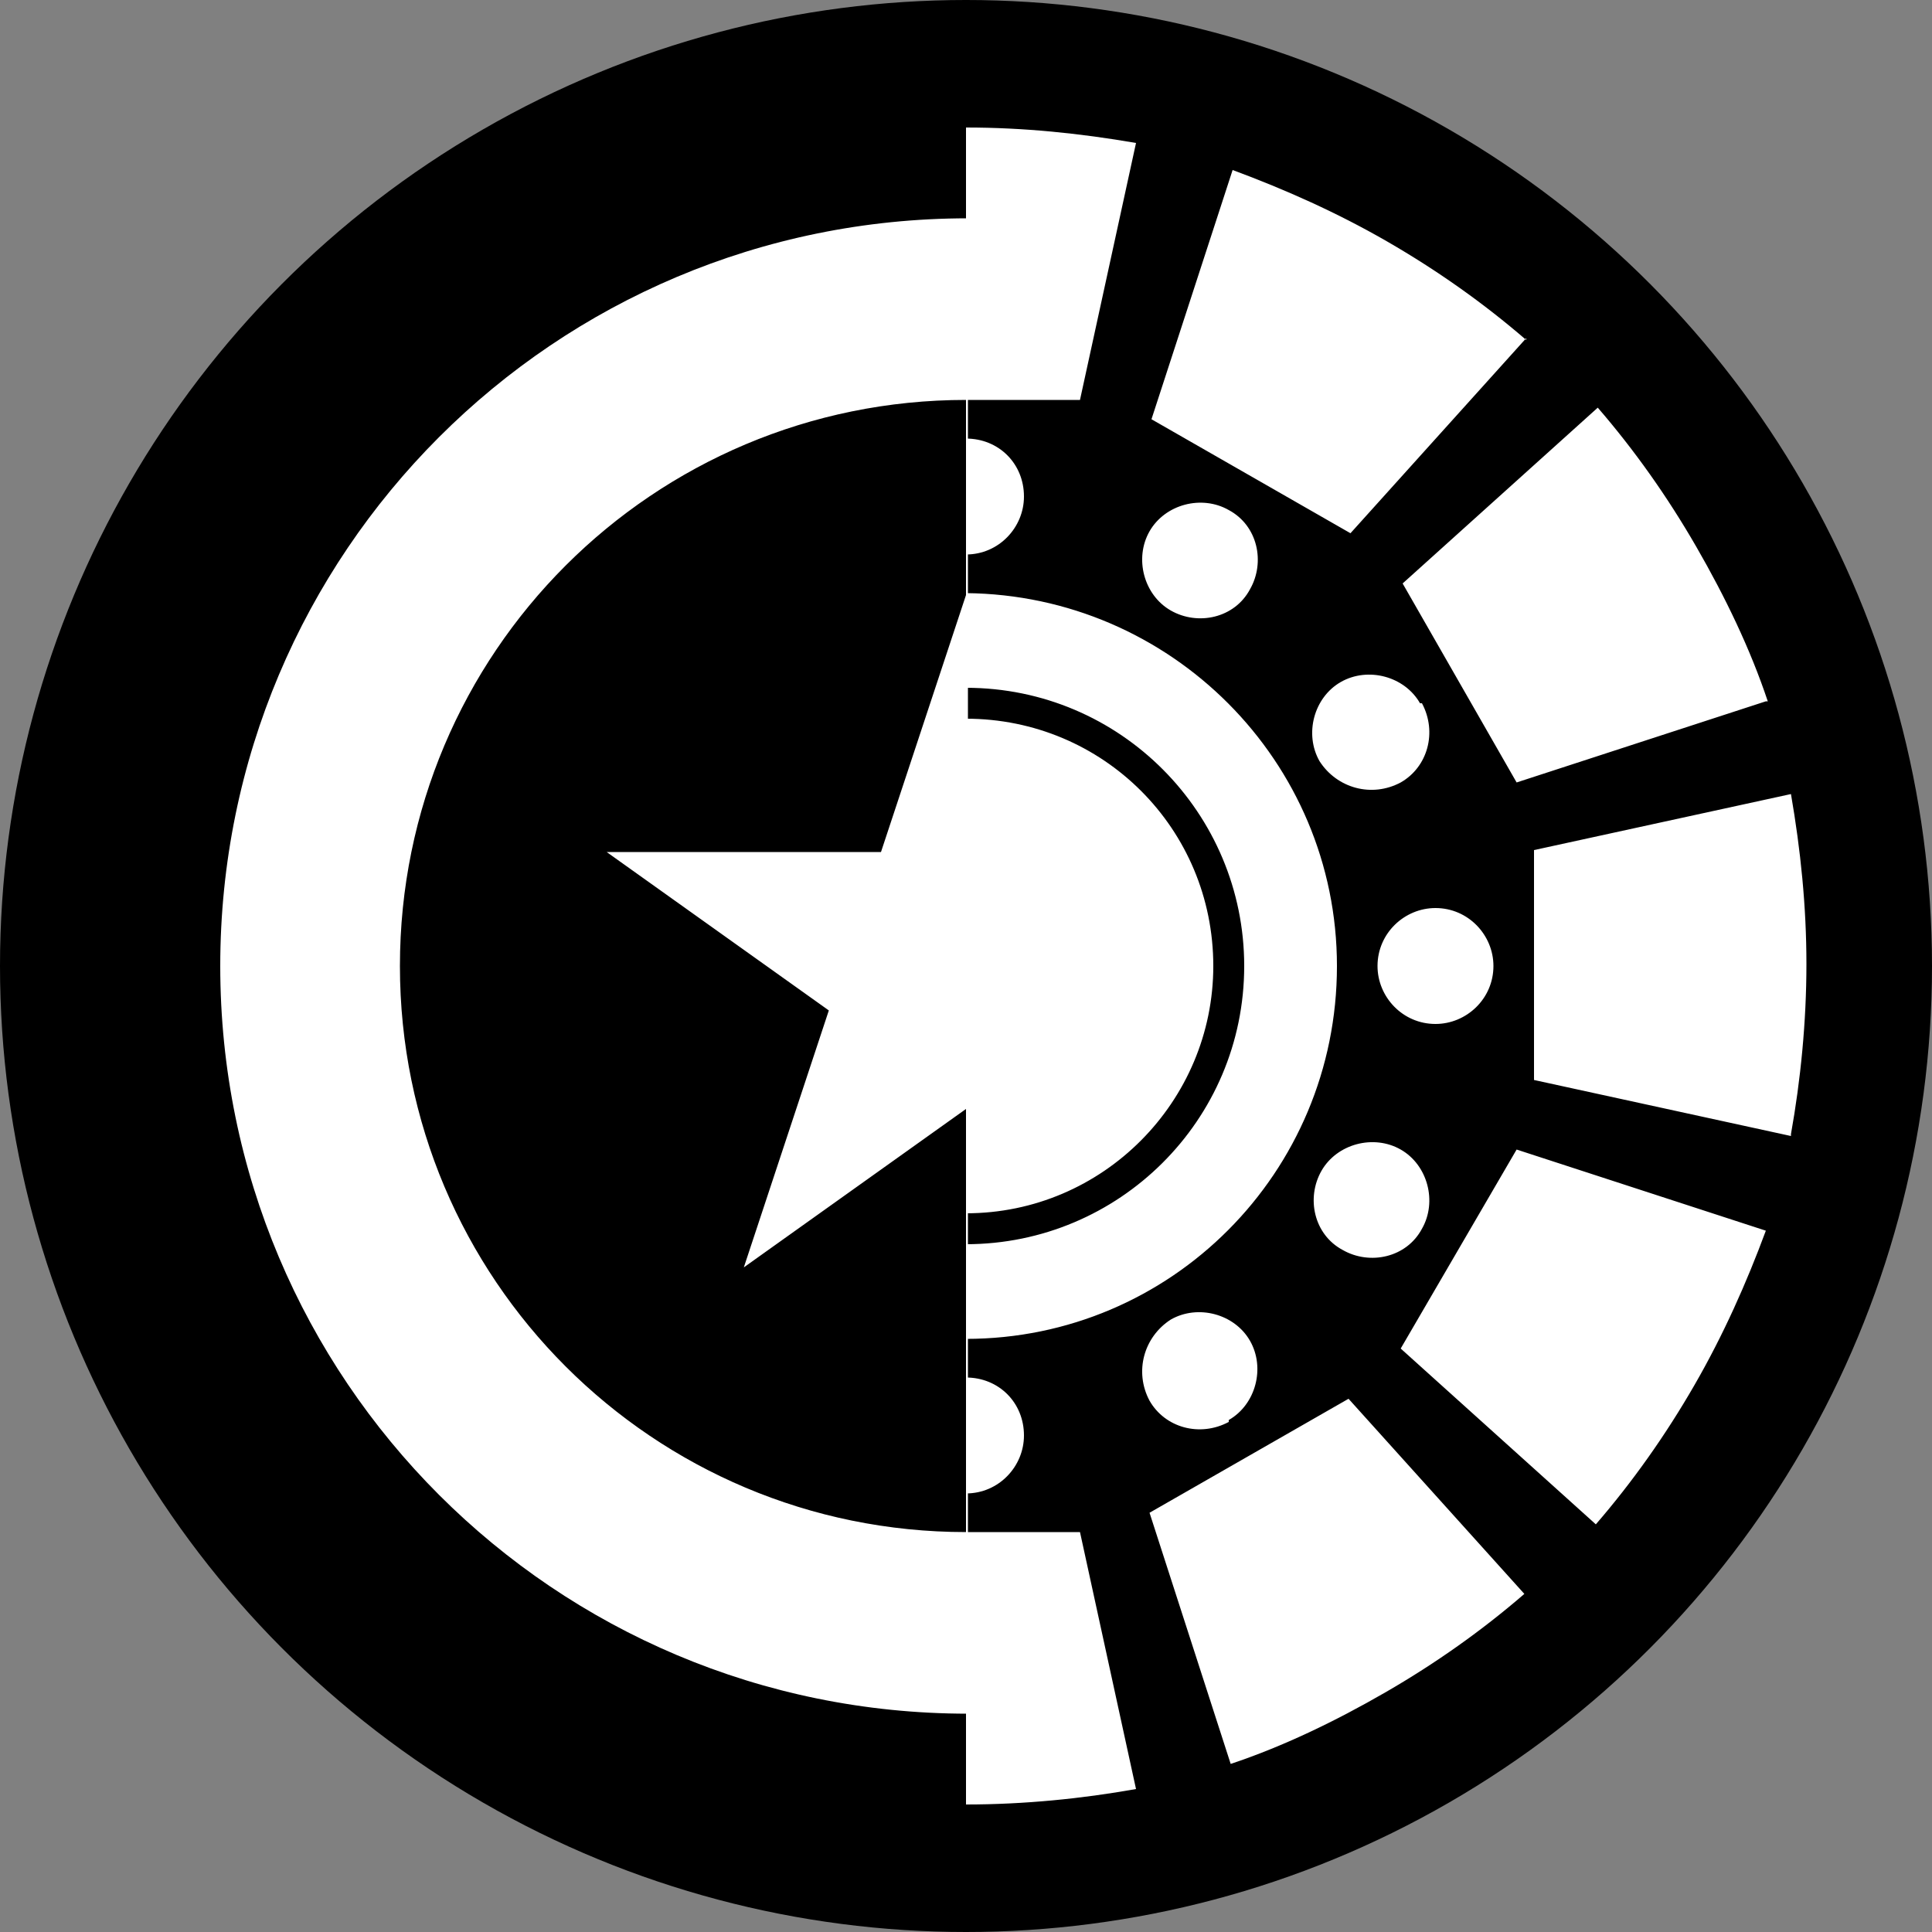 <svg width='1000' height='1000' xmlns='http://www.w3.org/2000/svg' viewbox='0 0 1000 1000' style='shape-rendering:geometricPrecision;text-rendering:geometricPrecision;image-rendering:optimizeQuality;' xmlns:xlink='http://www.w3.org/1999/xlink'><rect width="100%" height="100%" fill="#808080" stroke="none"/><circle fill='black' cx='500' cy='500' r='500'/>   <path fill='white' d='M501 113c-214,0 -387,173 -387,387 0,214 173,387 387,387l0 47c0,356 0,-1109 0,-822zm426 475l-133 -29 0 -119 133 -29c5,29 8,58 8,88 0,30 -3,60 -8,88zm-13 -225l-129 42 -59 -103 101 -91c19,22 36,46 51,72 15,26 28,53 37,80zm-88 426l-101 -91 60 -103 129 42c-10,27 -22,54 -37,80 -15,26 -32,50 -51,72zm-36 -614l-91 101 -103 -59 42 -129c27,10 54,22 80,37 26,15 50,32 72,51zm-153 738l-42 -130 103 -59 91 101c-22,19 -46,36 -72,51 -26,15 -53,28 -80,37zm-1 -649c15,8 19,27 11,41 -8,15 -27,19 -41,11 -14,-8 -19,-27 -11,-41 8,-14 27,-19 41,-11zm100 100c8,15 3,33 -11,41 -15,8 -33,3 -42,-11 -8,-14 -3,-33 11,-41 14,-8 33,-3 41,11zm37 136c0,17 -14,30 -30,30 -17,0 -30,-14 -30,-30 0,-17 14,-30 30,-30 17,0 30,14 30,30zm-37 136c-8,15 -27,19 -41,11 -15,-8 -19,-27 -11,-41 8,-14 27,-19 41,-11 14,8 19,27 11,41zm-100 100c-15,8 -33,3 -41,-11 -8,-15 -3,-33 11,-42 14,-8 33,-3 41,11 8,14 3,33 -11,41zm-136 198c30,0 60,-3 88,-8l-29 -133 -59 0 0 -20c17,0 30,-14 30,-30 0,-17 -13,-30 -30,-30l0 -20c106,0 192,-86 192,-193 0,-106 -86,-192 -192,-193l0 -20c17,0 30,-14 30,-30 0,-17 -13,-30 -30,-30l0 -20 59 0 29 -133c-29,-5 -58,-8 -88,-8 0,-221 0,1089 0,869zm0 -290l0 -16c71,0 128,-58 128,-128 0,-71 -57,-128 -128,-128l0 -16c80,0 144,65 144,144 0,80 -65,144 -144,144zm0 149c-162,0 -293,-131 -293,-293 0,-162 131,-293 293,-293l0 20 0 61 0 20 0 0 0 0 -44 133 -142 0 115 82 -44 133 115 -82 0 55 0 0 0 16 0 0 0 48 0 0 0 20 0 61 0 20z'/></svg>